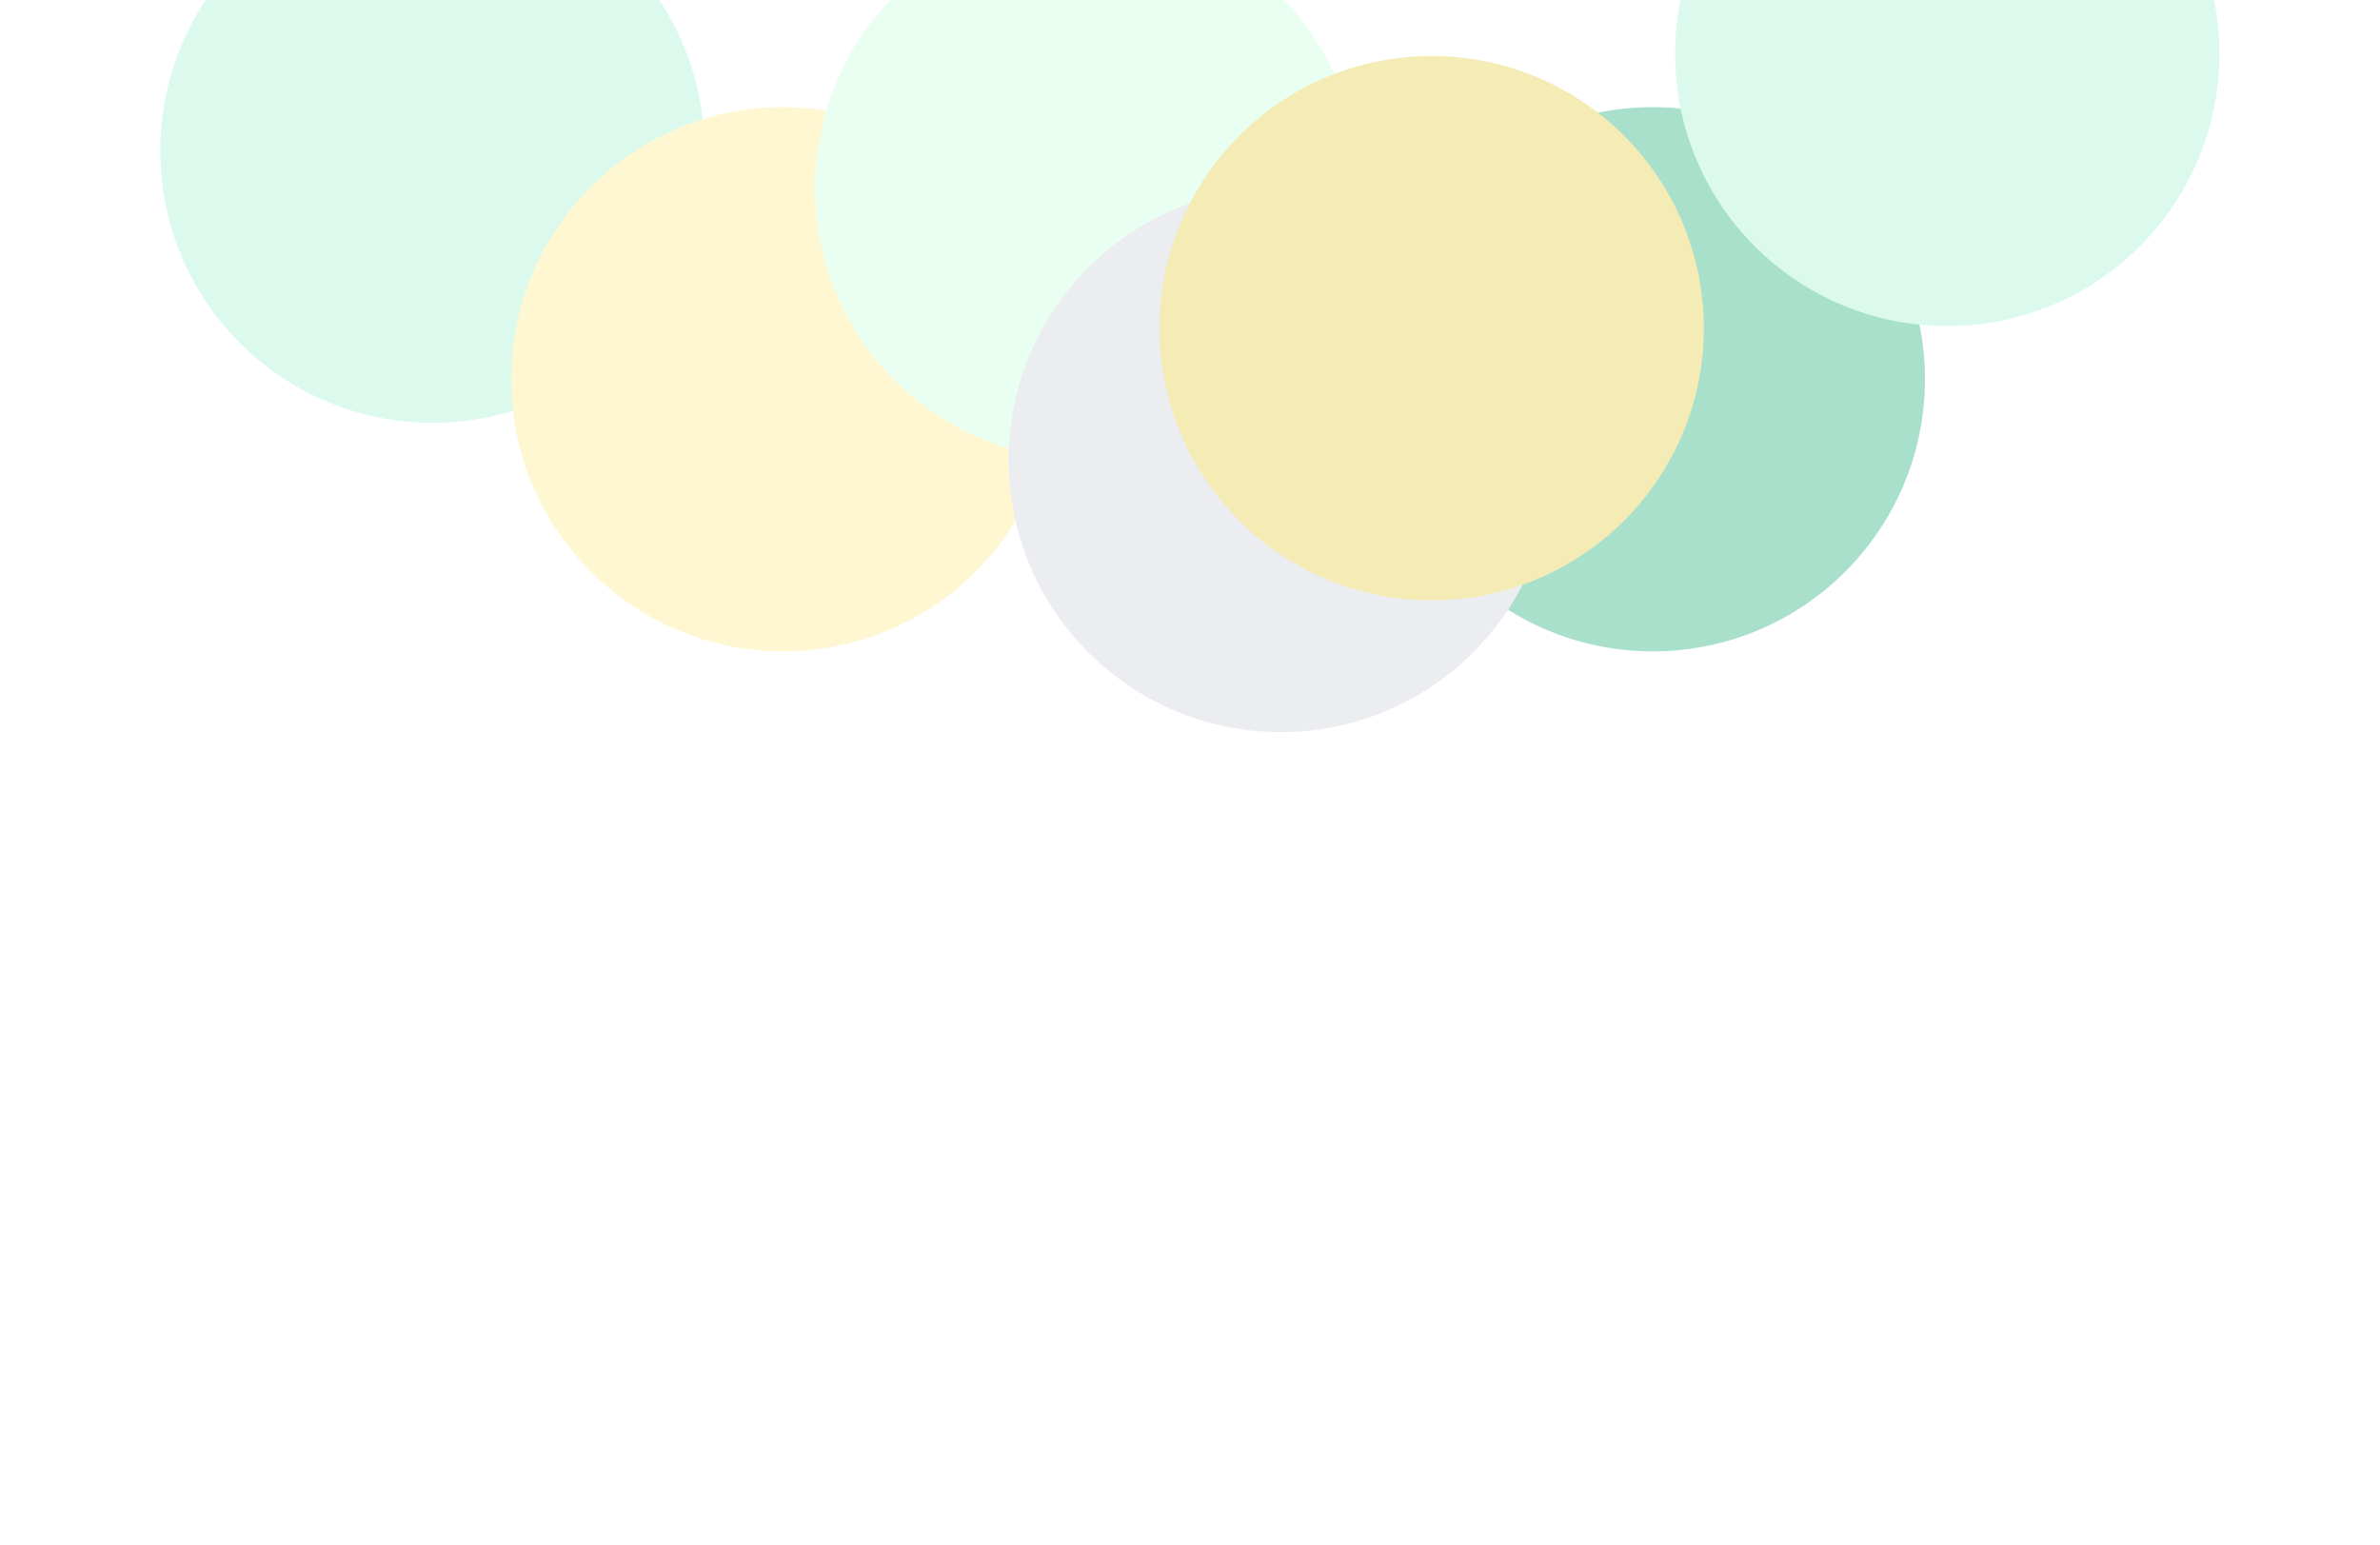 <svg width="1440" height="935" viewBox="0 0 1440 935" fill="none" xmlns="http://www.w3.org/2000/svg">
<g clip-path="url(#clip0)">
<rect width="1440" height="935" fill="white"/>
<g opacity="0.4" filter="url(#filter0_f)">
<circle cx="1000.02" cy="229.465" r="164.653" fill="#26B17F"/>
<circle cx="261.653" cy="91.182" r="164.653" fill="#A4F3D2"/>
<circle cx="473.902" cy="229.465" r="164.653" fill="#FEEC8D"/>
<circle cx="1178.18" cy="32.653" r="164.653" fill="#A4F3D2"/>
<circle cx="657.85" cy="113.693" r="164.653" fill="#C6FFDD"/>
<circle cx="774.908" cy="278.347" r="164.653" fill="#CDD3DA"/>
<circle cx="866.239" cy="198.593" r="164.653" fill="#E7CC43"/>
</g>
</g>
<defs>
<filter id="filter0_f" x="-127" y="-356" width="1693.83" height="1023" filterUnits="userSpaceOnUse" color-interpolation-filters="sRGB">
<feFlood flood-opacity="0" result="BackgroundImageFix"/>
<feBlend mode="normal" in="SourceGraphic" in2="BackgroundImageFix" result="shape"/>
<feGaussianBlur stdDeviation="112" result="effect1_foregroundBlur"/>
</filter>
<clipPath id="clip0">
<rect width="1440" height="935" fill="white"/>
</clipPath>
</defs>
</svg>
